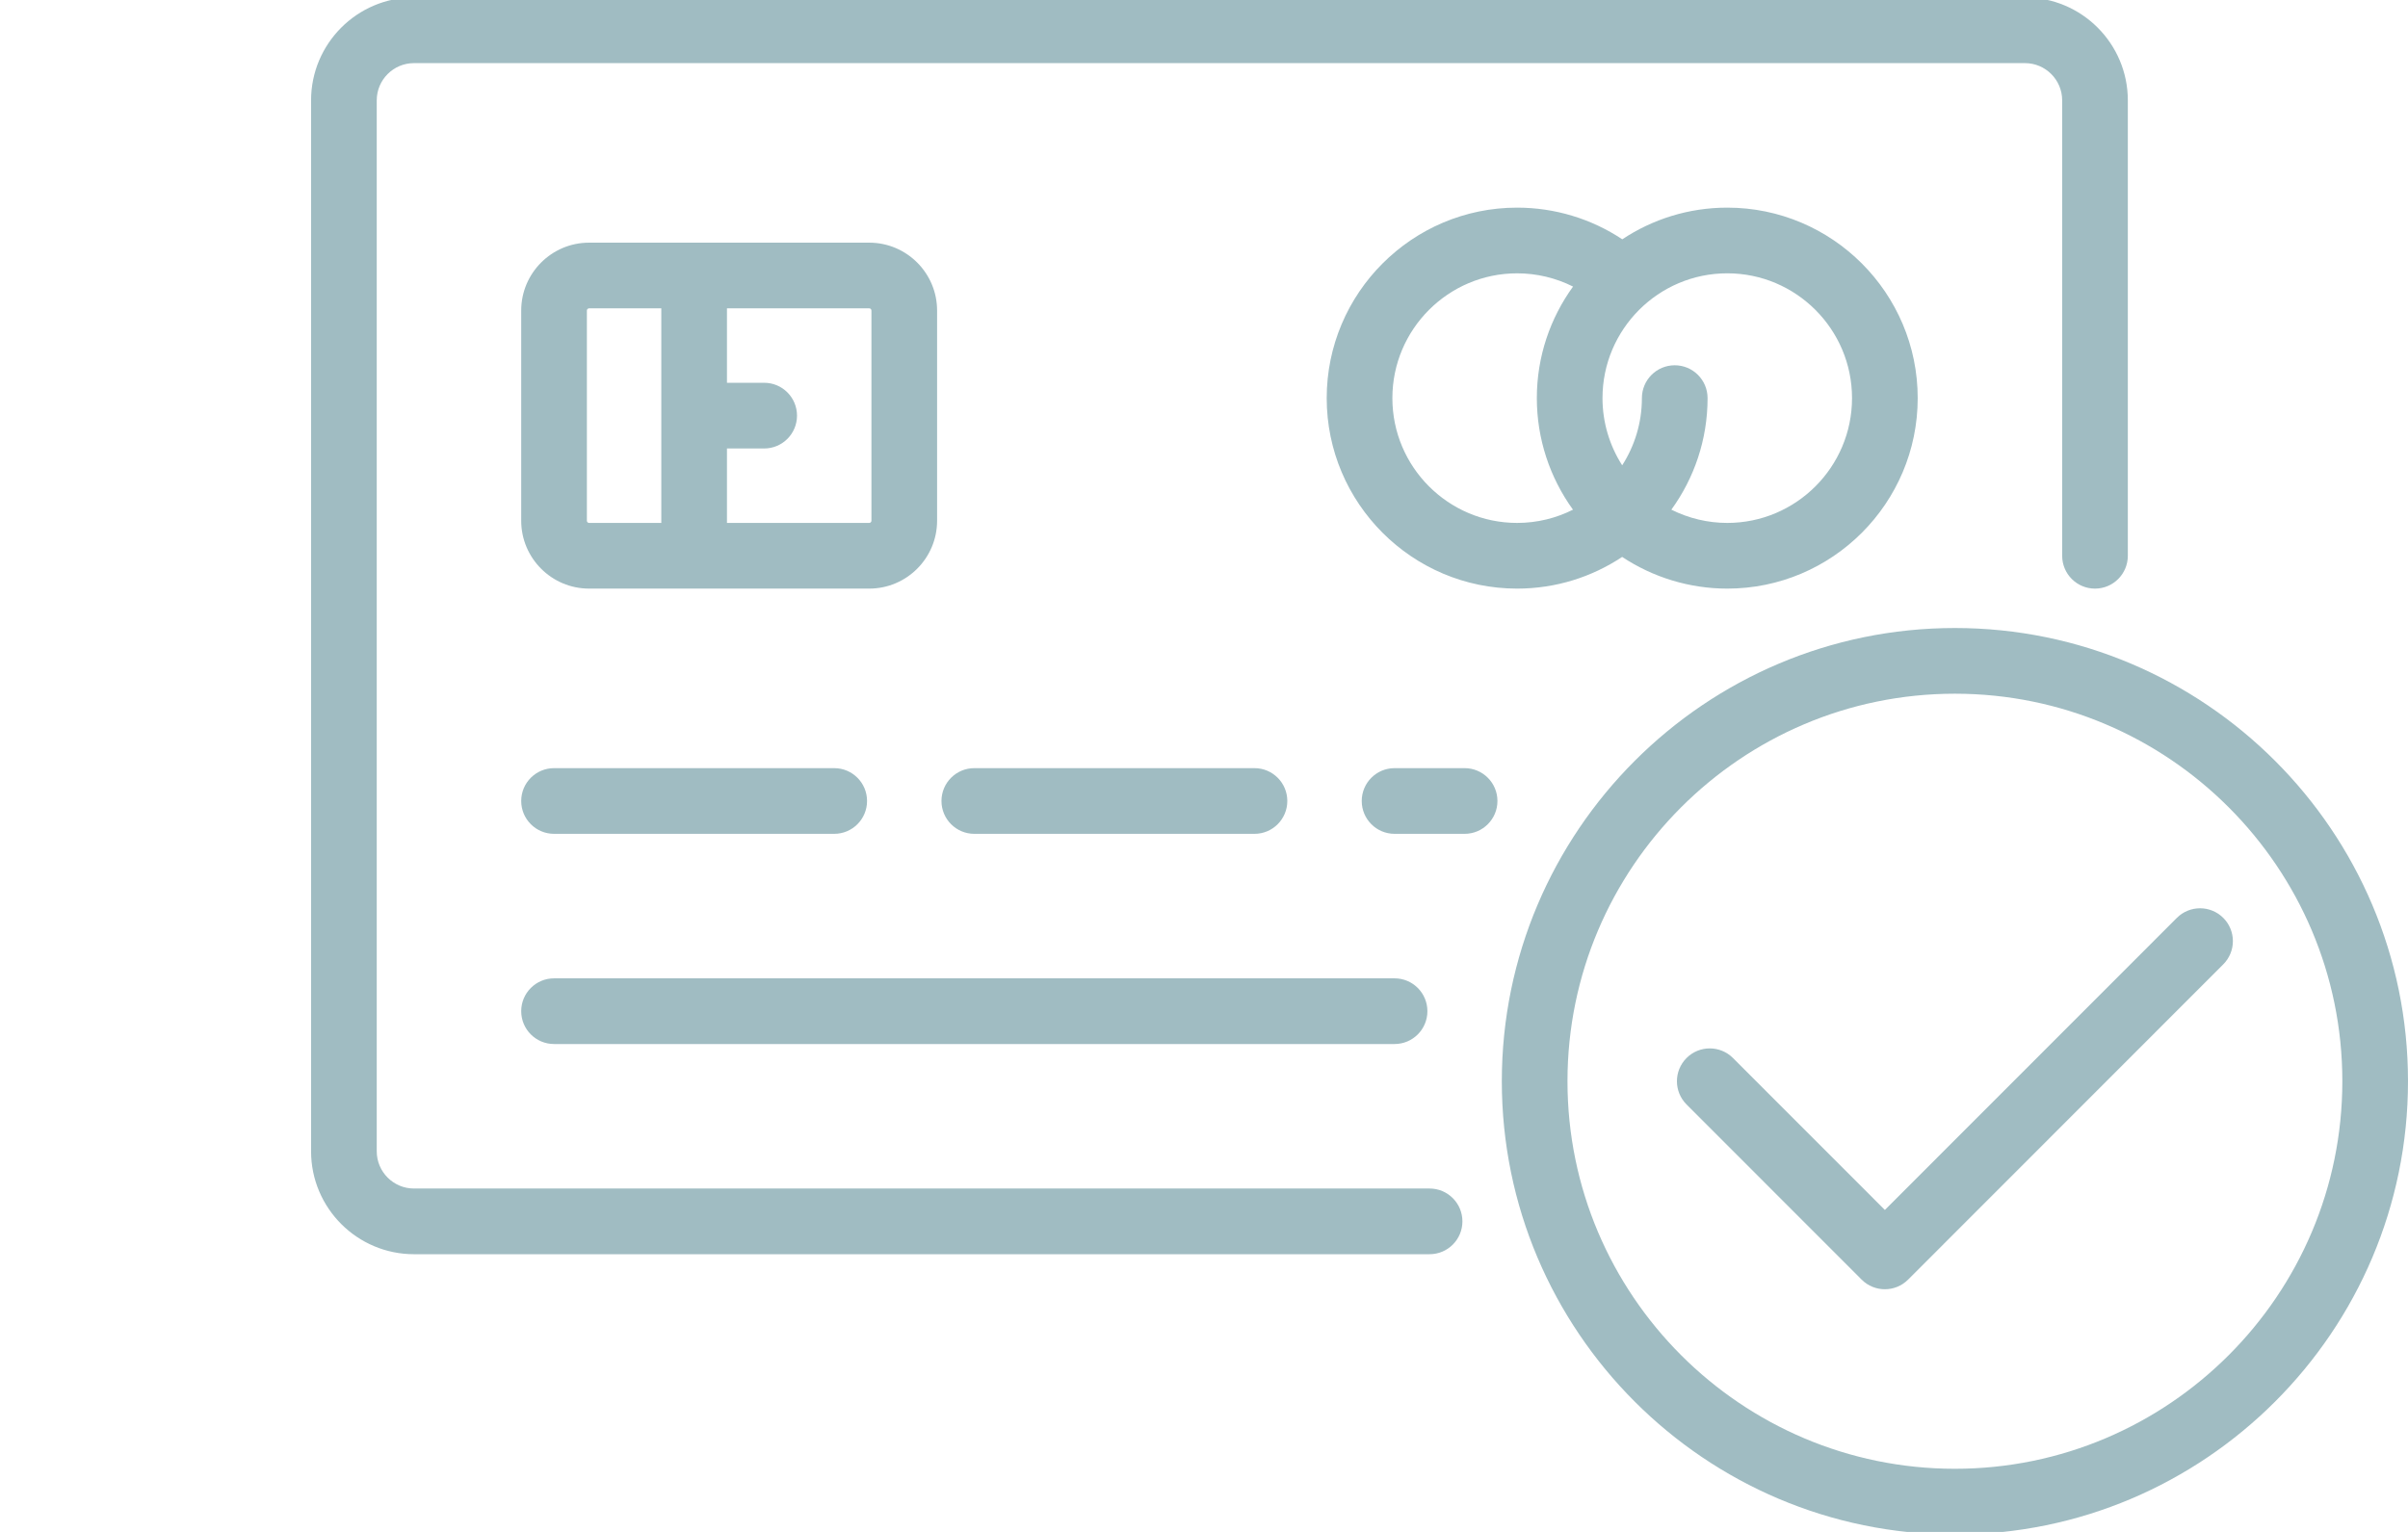 <svg width="209" height="133" viewBox="0 0 209 133" fill="none" xmlns="http://www.w3.org/2000/svg">
<g clip-path="url(#clip0_534_9509)">
<path d="M175.754 -0.222H35.929C31.005 -0.222 27 3.786 27 8.712V99.956C27 104.882 31.005 108.89 35.929 108.89H124.079C125.653 108.89 126.929 107.614 126.929 106.039C126.929 104.464 125.653 103.187 124.079 103.187H35.929C34.148 103.187 32.699 101.738 32.699 99.956V8.712C32.699 6.93 34.148 5.48 35.929 5.48H175.754C177.535 5.48 178.984 6.93 178.984 8.712V48.252C178.984 49.827 180.259 51.103 181.833 51.103C183.407 51.103 184.683 49.827 184.683 48.252V8.712C184.683 3.786 180.677 -0.222 175.754 -0.222Z" fill="#A0BCC2"/>
<path d="M169.674 54.524C147.99 54.524 130.349 72.176 130.349 93.873C130.349 115.57 147.99 133.222 169.674 133.222C191.358 133.222 209 115.57 209 93.873C209 72.176 191.358 54.524 169.674 54.524ZM169.674 127.519C151.133 127.519 136.048 112.426 136.048 93.873C136.048 75.321 151.133 60.227 169.674 60.227C188.216 60.227 203.301 75.321 203.301 93.873C203.301 112.426 188.216 127.519 169.674 127.519Z" fill="#A0BCC2"/>
<path d="M75.445 21.068H51.127C47.88 21.068 45.238 23.711 45.238 26.961V45.21C45.238 48.459 47.88 51.102 51.127 51.102H75.445C78.692 51.102 81.334 48.459 81.334 45.21V26.961C81.334 23.711 78.692 21.068 75.445 21.068ZM57.397 45.4H51.127C51.023 45.4 50.938 45.315 50.938 45.21V26.961C50.938 26.856 51.023 26.771 51.127 26.771H57.397V45.4H57.397ZM75.635 45.21C75.635 45.315 75.55 45.4 75.445 45.4H63.096V38.937H66.326C67.9 38.937 69.176 37.66 69.176 36.085C69.176 34.51 67.9 33.233 66.326 33.233H63.096V26.77H75.445C75.55 26.77 75.635 26.855 75.635 26.96V45.21Z" fill="#A0BCC2"/>
<path d="M149.916 18.027C146.551 18.027 143.419 19.041 140.805 20.776C138.114 18.991 134.944 18.027 131.678 18.027C122.565 18.027 115.15 25.446 115.15 34.565C115.15 43.684 122.565 51.103 131.678 51.103C135.045 51.103 138.178 50.088 140.793 48.352C143.485 50.135 146.658 51.103 149.916 51.103C159.03 51.103 166.445 43.684 166.445 34.565C166.445 25.446 159.03 18.027 149.916 18.027ZM136.525 44.25C135.065 44.984 133.42 45.4 131.678 45.4C125.707 45.4 120.85 40.539 120.85 34.565C120.85 28.59 125.708 23.73 131.678 23.73C133.378 23.73 135.037 24.13 136.531 24.88C134.557 27.604 133.388 30.949 133.388 34.565C133.388 38.081 134.506 41.457 136.525 44.25ZM149.916 45.4C148.22 45.4 146.559 44.998 145.064 44.249C147.039 41.524 148.207 38.179 148.207 34.565C148.207 32.99 146.931 31.713 145.357 31.713C143.783 31.713 142.507 32.99 142.507 34.565C142.507 36.712 141.877 38.714 140.796 40.399C139.693 38.674 139.087 36.657 139.087 34.565C139.087 28.59 143.945 23.729 149.916 23.729C155.887 23.729 160.745 28.59 160.745 34.565C160.745 40.539 155.888 45.4 149.916 45.4Z" fill="#A0BCC2"/>
<path d="M72.405 66.69H48.088C46.514 66.69 45.238 67.966 45.238 69.541C45.238 71.116 46.514 72.393 48.088 72.393H72.405C73.979 72.393 75.255 71.116 75.255 69.541C75.255 67.966 73.979 66.69 72.405 66.69Z" fill="#A0BCC2"/>
<path d="M121.04 84.939H48.088C46.514 84.939 45.238 86.216 45.238 87.79C45.238 89.365 46.514 90.642 48.088 90.642H121.04C122.614 90.642 123.89 89.365 123.89 87.79C123.89 86.216 122.614 84.939 121.04 84.939Z" fill="#A0BCC2"/>
<path d="M108.881 66.69H84.564C82.99 66.69 81.714 67.966 81.714 69.541C81.714 71.116 82.99 72.393 84.564 72.393H108.881C110.455 72.393 111.731 71.116 111.731 69.541C111.731 67.966 110.455 66.69 108.881 66.69Z" fill="#A0BCC2"/>
<path d="M127.119 66.69H121.039C119.466 66.69 118.19 67.966 118.19 69.541C118.19 71.116 119.465 72.393 121.039 72.393H127.119C128.692 72.393 129.969 71.116 129.969 69.541C129.969 67.966 128.693 66.69 127.119 66.69Z" fill="#A0BCC2"/>
<path d="M192.967 79.691C191.854 78.578 190.05 78.578 188.937 79.691L163.595 105.048L150.412 91.857C149.299 90.743 147.494 90.743 146.382 91.857C145.269 92.971 145.269 94.775 146.382 95.889L161.58 111.097C162.136 111.654 162.866 111.932 163.595 111.932C164.324 111.932 165.053 111.654 165.61 111.097L192.966 83.724C194.08 82.61 194.08 80.805 192.967 79.691Z" fill="#A0BCC2"/>
</g>
<defs>
<clipPath id="clip0_534_9509">
<rect width="209" height="133" fill="white"/>
</clipPath>
</defs>
</svg>
